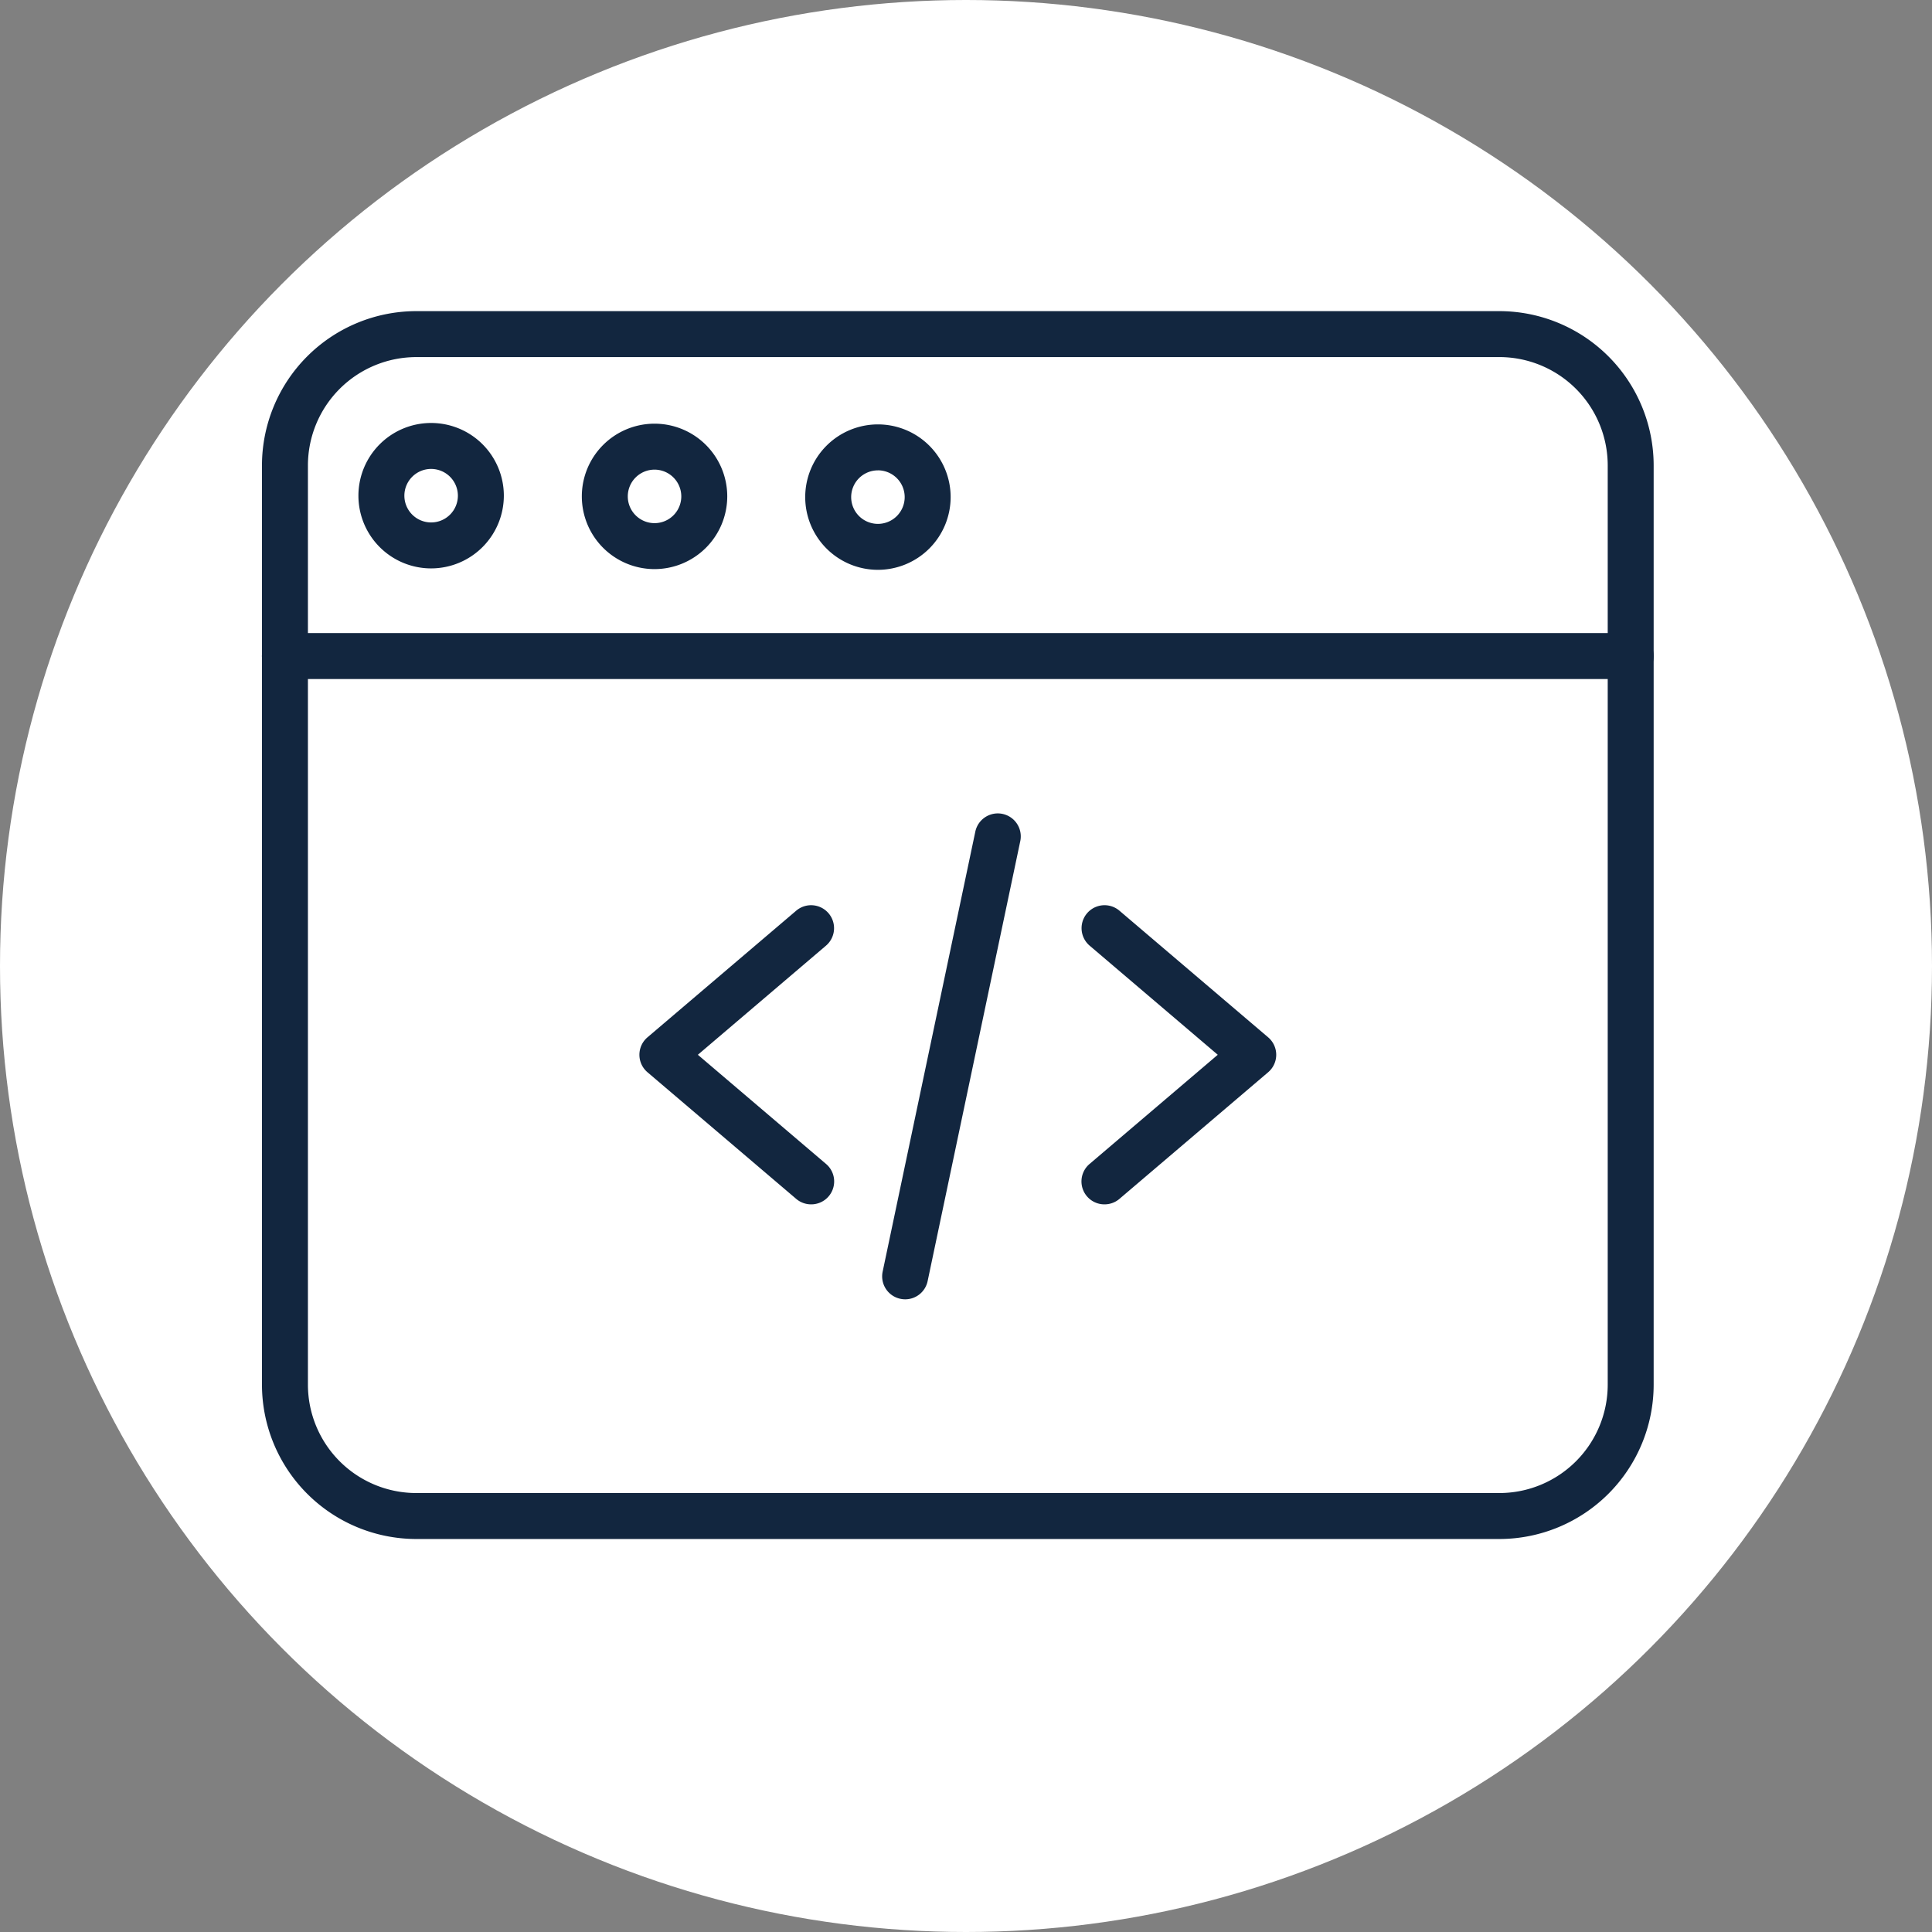 <svg xmlns="http://www.w3.org/2000/svg" xmlns:xlink="http://www.w3.org/1999/xlink" width="118" height="118" viewBox="0 0 118 118">
  <rect x="0" y="0" width="118" height="118" fill="#808080" stroke="none"/>
  <defs>
    <clipPath id="clip-path">
      <rect id="Rectángulo_34330" data-name="Rectángulo 34330" width="85" height="85" transform="translate(600 12343)" fill="#12263f"/>
    </clipPath>
  </defs>
  <g id="Grupo_83667" data-name="Grupo 83667" transform="translate(-584 -12322)">
    <circle id="Elipse_5145" data-name="Elipse 5145" cx="59" cy="59" r="59" transform="translate(584 12322)" fill="#fff"/>
    <g id="Enmascarar_grupo_74" data-name="Enmascarar grupo 74" transform="translate(0 -7)" clip-path="url(#clip-path)">
      <g id="programacion-web" transform="translate(600 12348.003)">
        <path id="Trazado_118813" data-name="Trazado 118813" d="M33.537,54.555a1.4,1.4,0,0,1-.908-.335l-9.081-7.732a1.4,1.4,0,0,1,0-2.137l9.081-7.732a1.4,1.4,0,1,1,1.819,2.136l-7.825,6.664,7.825,6.664a1.4,1.4,0,0,1-.911,2.472Zm0,0" fill="#12263f"/>
        <path id="Trazado_118814" data-name="Trazado 118814" d="M51.463,54.555a1.4,1.4,0,0,1-.911-2.472l7.825-6.664-7.825-6.664a1.4,1.4,0,0,1,1.819-2.136l9.081,7.732a1.4,1.4,0,0,1,0,2.137L52.372,54.22a1.4,1.4,0,0,1-.908.335Zm0,0" fill="#12263f"/>
        <path id="Trazado_118815" data-name="Trazado 118815" d="M39.285,60.355a1.427,1.427,0,0,1-.291-.031,1.4,1.4,0,0,1-1.084-1.663l5.659-26.87a1.4,1.4,0,1,1,2.746.579L40.657,59.24A1.4,1.4,0,0,1,39.285,60.355Zm0,0" fill="#12263f"/>
        <path id="Trazado_118816" data-name="Trazado 118816" d="M75.578,74.994H9.422A9.433,9.433,0,0,1,0,65.571V9.422A9.433,9.433,0,0,1,9.422,0H75.578A9.433,9.433,0,0,1,85,9.422V65.571A9.433,9.433,0,0,1,75.578,74.994ZM9.422,2.807A6.623,6.623,0,0,0,2.807,9.422V65.571a6.623,6.623,0,0,0,6.616,6.616H75.578a6.623,6.623,0,0,0,6.616-6.616V9.422a6.623,6.623,0,0,0-6.616-6.616Zm0,0" fill="#12263f"/>
        <path id="Trazado_118817" data-name="Trazado 118817" d="M83.6,22.471H1.4a1.4,1.4,0,0,1,0-2.807H83.6a1.4,1.4,0,1,1,0,2.807Zm0,0" fill="#12263f"/>
        <path id="Trazado_118818" data-name="Trazado 118818" d="M23.977,15.756a4.441,4.441,0,1,1,4.441-4.441,4.447,4.447,0,0,1-4.441,4.441Zm0-6.075a1.634,1.634,0,1,0,1.634,1.634,1.636,1.636,0,0,0-1.634-1.634Zm0,0" fill="#12263f"/>
        <path id="Trazado_118819" data-name="Trazado 118819" d="M10.332,15.713a4.441,4.441,0,1,1,4.441-4.441A4.446,4.446,0,0,1,10.332,15.713Zm0-6.075a1.634,1.634,0,1,0,1.634,1.634A1.637,1.637,0,0,0,10.332,9.638Zm0,0" fill="#12263f"/>
        <path id="Trazado_118820" data-name="Trazado 118820" d="M37.621,15.8a4.441,4.441,0,1,1,4.441-4.441A4.446,4.446,0,0,1,37.621,15.8Zm0-6.075a1.634,1.634,0,1,0,1.634,1.634A1.636,1.636,0,0,0,37.621,9.723Zm0,0" fill="#12263f"/>
      </g>
    </g>
  </g>
</svg>
